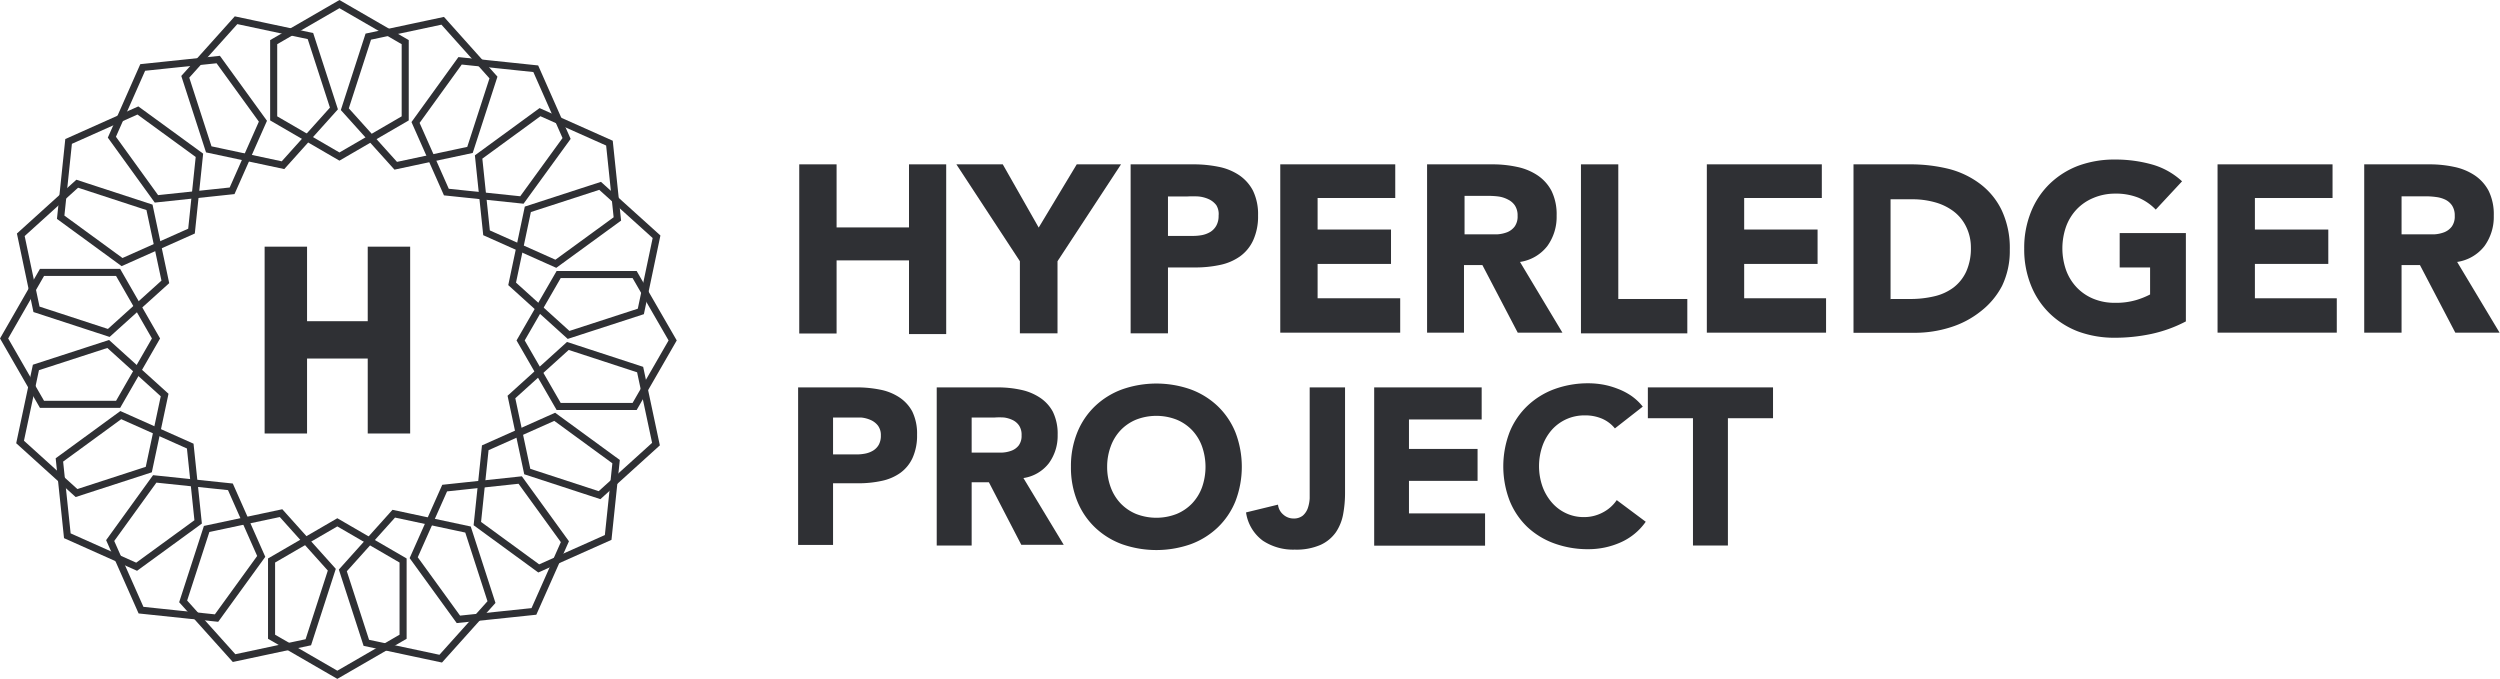 <svg id="Layer_1" data-name="Layer 1" xmlns="http://www.w3.org/2000/svg" viewBox="0 0 176.76 48"><defs><style>.cls-1{fill:none;stroke:#2f3034;stroke-miterlimit:10;stroke-width:0.5px;}.cls-2{fill:#2f3034;}</style></defs><title>OBC-logo-3</title><polygon class="cls-1" points="19.35 2.98 24 0.29 28.65 2.98 28.65 8.37 24 11.07 19.35 8.37 19.35 2.98"/><polygon class="cls-1" points="13.1 5.43 16.69 1.43 21.95 2.55 23.61 7.67 20.01 11.68 14.76 10.56 13.1 5.43"/><polygon class="cls-1" points="7.91 9.7 10.09 4.77 15.43 4.21 18.59 8.57 16.41 13.49 11.06 14.06 7.91 9.7"/><polygon class="cls-1" points="4.29 15.36 4.85 10 9.75 7.81 14.1 10.98 13.54 16.34 8.63 18.53 4.29 15.36"/><polygon class="cls-1" points="2.58 21.87 1.47 16.6 5.46 12.99 10.57 14.66 11.69 19.93 7.69 23.54 2.58 21.87"/><polygon class="cls-1" points="2.97 28.59 0.29 23.93 2.97 19.26 8.35 19.26 11.03 23.93 8.35 28.59 2.97 28.59"/><polygon class="cls-1" points="5.41 34.86 1.42 31.25 2.54 25.98 7.65 24.32 11.64 27.93 10.52 33.2 5.41 34.86"/><polygon class="cls-1" points="9.66 40.07 4.76 37.88 4.2 32.52 8.54 29.35 13.45 31.54 14.01 36.9 9.66 40.07"/><polygon class="cls-1" points="15.31 43.7 9.97 43.14 7.79 38.22 10.94 33.86 16.29 34.42 18.47 39.34 15.31 43.7"/><polygon class="cls-1" points="21.8 45.41 16.55 46.53 12.95 42.52 14.61 37.4 19.87 36.28 23.46 40.28 21.8 45.41"/><polygon class="cls-1" points="28.5 45.02 23.85 47.71 19.2 45.02 19.2 39.63 23.85 36.93 28.5 39.63 28.5 45.02"/><polygon class="cls-1" points="34.75 42.57 31.16 46.57 25.9 45.45 24.24 40.33 27.84 36.32 33.09 37.44 34.75 42.57"/><polygon class="cls-1" points="39.94 38.3 37.75 43.23 32.41 43.79 29.25 39.43 31.44 34.51 36.78 33.94 39.94 38.3"/><polygon class="cls-1" points="43.56 32.64 43 38 38.09 40.19 33.75 37.02 34.31 31.66 39.22 29.47 43.56 32.64"/><polygon class="cls-1" points="45.26 26.13 46.38 31.4 42.39 35.01 37.28 33.34 36.16 28.07 40.15 24.46 45.26 26.13"/><polygon class="cls-1" points="44.87 19.41 47.56 24.07 44.87 28.74 39.5 28.74 36.81 24.07 39.5 19.41 44.87 19.41"/><polygon class="cls-1" points="42.43 13.14 46.42 16.74 45.31 22.02 40.2 23.68 36.21 20.07 37.32 14.8 42.43 13.14"/><polygon class="cls-1" points="38.18 7.93 43.09 10.12 43.65 15.48 39.3 18.65 34.4 16.46 33.84 11.1 38.18 7.93"/><polygon class="cls-1" points="32.53 4.3 37.88 4.86 40.06 9.79 36.9 14.14 31.56 13.58 29.38 8.66 32.53 4.3"/><polygon class="cls-1" points="26.04 2.59 31.3 1.47 34.89 5.48 33.23 10.6 27.98 11.72 24.38 7.72 26.04 2.59"/><path class="cls-2" d="M56.51,11.62h2.64v4.46h5.12V11.62H66.9v12H64.27V18.41H59.15v5.17H56.51v-12Z"/><path class="cls-2" d="M72.11,18.47l-4.49-6.85h3.28l2.54,4.47,2.69-4.47h3.13l-4.49,6.85v5.1H72.11v-5.1Z"/><path class="cls-2" d="M79.94,11.62h4.44a8.8,8.8,0,0,1,1.76.17,4,4,0,0,1,1.45.58,3,3,0,0,1,1,1.11,3.82,3.82,0,0,1,.36,1.76A4.06,4.06,0,0,1,88.6,17a2.88,2.88,0,0,1-.93,1.13,3.76,3.76,0,0,1-1.4.6,8.22,8.22,0,0,1-1.76.18H82.58v4.66H79.94v-12Zm2.64,5.06h1.76A3.41,3.41,0,0,0,85,16.62a1.83,1.83,0,0,0,.59-0.23A1.23,1.23,0,0,0,86,15.95a1.39,1.39,0,0,0,.16-0.7A1.19,1.19,0,0,0,86,14.51a1.41,1.41,0,0,0-.54-0.43,2.31,2.31,0,0,0-.73-0.19,7.48,7.48,0,0,0-.78,0H82.58v2.84Z"/><path class="cls-2" d="M90.52,11.62h8.13V14H93.16v2.23h5.19v2.43H93.16v2.43H99v2.43H90.52v-12Z"/><path class="cls-2" d="M100.9,11.62h4.63a8.18,8.18,0,0,1,1.73.18,4.12,4.12,0,0,1,1.44.59,3,3,0,0,1,1,1.11,3.77,3.77,0,0,1,.36,1.75,3.51,3.51,0,0,1-.66,2.15,3,3,0,0,1-1.93,1.12l3,5h-3.16l-2.5-4.78h-1.3v4.78H100.9v-12Zm2.64,4.95h1.55l0.75,0a2.37,2.37,0,0,0,.72-0.15,1.25,1.25,0,0,0,.53-0.4,1.21,1.21,0,0,0,.21-0.76,1.27,1.27,0,0,0-.19-0.73,1.24,1.24,0,0,0-.47-0.41A2.08,2.08,0,0,0,106,13.9a5.3,5.3,0,0,0-.73-0.05h-1.72v2.72Z"/><path class="cls-2" d="M111.78,11.62h2.64v9.52h4.88v2.43h-7.52v-12Z"/><path class="cls-2" d="M120.68,11.62h8.13V14h-5.49v2.23h5.19v2.43h-5.19v2.43h5.79v2.43h-8.43v-12Z"/><path class="cls-2" d="M131.05,11.62h4a11.29,11.29,0,0,1,2.73.32A6.25,6.25,0,0,1,140,13a5.09,5.09,0,0,1,1.53,1.87,6.26,6.26,0,0,1,.57,2.79,5.68,5.68,0,0,1-.55,2.56A5.48,5.48,0,0,1,140.06,22a6.52,6.52,0,0,1-2.15,1.14,8.31,8.31,0,0,1-2.55.39h-4.31v-12Zm2.64,9.52h1.37a7.36,7.36,0,0,0,1.7-.19,3.63,3.63,0,0,0,1.36-.62,3,3,0,0,0,.9-1.13,4,4,0,0,0,.33-1.71A3.33,3.33,0,0,0,139,16a3,3,0,0,0-.89-1.07,3.91,3.91,0,0,0-1.31-.63,5.82,5.82,0,0,0-1.58-.21h-1.55v7.09Z"/><path class="cls-2" d="M154.54,22.73a9.6,9.6,0,0,1-2.43.88,12.4,12.4,0,0,1-2.59.27,7.39,7.39,0,0,1-2.58-.44,5.92,5.92,0,0,1-2-1.26,5.71,5.71,0,0,1-1.34-2,6.76,6.76,0,0,1-.48-2.6,6.76,6.76,0,0,1,.48-2.6,5.71,5.71,0,0,1,1.34-2,5.92,5.92,0,0,1,2-1.26,7.37,7.37,0,0,1,2.58-.44,9.59,9.59,0,0,1,2.64.35,5.17,5.17,0,0,1,2.12,1.19l-1.86,2a3.71,3.71,0,0,0-1.22-.84,4.34,4.34,0,0,0-1.69-.29A3.91,3.91,0,0,0,148,14a3.44,3.44,0,0,0-1.17.8,3.53,3.53,0,0,0-.75,1.22,4.66,4.66,0,0,0,0,3.08,3.54,3.54,0,0,0,.75,1.22,3.44,3.44,0,0,0,1.17.8,3.91,3.91,0,0,0,1.53.29,5.06,5.06,0,0,0,1.49-.19,5.68,5.68,0,0,0,1-.4V18.91h-2.15V16.48h4.68v6.25Z"/><path class="cls-2" d="M156.79,11.62h8.13V14h-5.49v2.23h5.19v2.43h-5.19v2.43h5.79v2.43h-8.43v-12Z"/><path class="cls-2" d="M167.16,11.62h4.63a8.18,8.18,0,0,1,1.73.18,4.12,4.12,0,0,1,1.44.59,3,3,0,0,1,1,1.11,3.77,3.77,0,0,1,.36,1.75,3.51,3.51,0,0,1-.66,2.15,3,3,0,0,1-1.93,1.12l3,5H173.6l-2.5-4.78h-1.3v4.78h-2.64v-12Zm2.64,4.95h1.55l0.75,0a2.37,2.37,0,0,0,.72-0.15,1.25,1.25,0,0,0,.53-0.4,1.21,1.21,0,0,0,.21-0.76,1.27,1.27,0,0,0-.19-0.73,1.24,1.24,0,0,0-.47-0.41,2.08,2.08,0,0,0-.66-0.19,5.3,5.3,0,0,0-.73-0.05H169.8v2.72Z"/><path class="cls-2" d="M56.43,27.39h4.16a8.28,8.28,0,0,1,1.64.16,3.75,3.75,0,0,1,1.35.54,2.77,2.77,0,0,1,.92,1,3.57,3.57,0,0,1,.34,1.65,3.82,3.82,0,0,1-.32,1.64,2.69,2.69,0,0,1-.87,1.06,3.52,3.52,0,0,1-1.31.56,7.71,7.71,0,0,1-1.64.17H58.9v4.36H56.43V27.39Zm2.47,4.74h1.64a3.2,3.2,0,0,0,.64-0.06,1.71,1.71,0,0,0,.55-0.21,1.15,1.15,0,0,0,.4-0.41,1.3,1.3,0,0,0,.15-0.66,1.11,1.11,0,0,0-.2-0.69,1.32,1.32,0,0,0-.51-0.4,2.16,2.16,0,0,0-.69-0.18c-0.25,0-.5,0-0.73,0H58.9v2.65Z"/><path class="cls-2" d="M66.23,27.39h4.33a7.67,7.67,0,0,1,1.62.17,3.87,3.87,0,0,1,1.34.55,2.76,2.76,0,0,1,.92,1,3.53,3.53,0,0,1,.34,1.64,3.28,3.28,0,0,1-.62,2,2.78,2.78,0,0,1-1.8,1.05l2.85,4.72h-3L69.92,34.1H68.7v4.47H66.23V27.39ZM68.7,32h1.46l0.7,0a2.2,2.2,0,0,0,.67-0.14,1.16,1.16,0,0,0,.5-0.37,1.13,1.13,0,0,0,.2-0.71,1.18,1.18,0,0,0-.17-0.68,1.15,1.15,0,0,0-.44-0.39A2,2,0,0,0,71,29.52a5,5,0,0,0-.68,0H68.7V32Z"/><path class="cls-2" d="M75.72,33a6.31,6.31,0,0,1,.45-2.43,5.32,5.32,0,0,1,1.26-1.86,5.54,5.54,0,0,1,1.91-1.18,7.32,7.32,0,0,1,4.84,0,5.56,5.56,0,0,1,1.91,1.18,5.35,5.35,0,0,1,1.26,1.86,6.8,6.8,0,0,1,0,4.87,5.34,5.34,0,0,1-1.26,1.86,5.54,5.54,0,0,1-1.91,1.18,7.34,7.34,0,0,1-4.84,0,5.53,5.53,0,0,1-1.91-1.18,5.32,5.32,0,0,1-1.26-1.86A6.31,6.31,0,0,1,75.72,33Zm2.56,0a4.11,4.11,0,0,0,.25,1.45,3.31,3.31,0,0,0,.7,1.14,3.22,3.22,0,0,0,1.1.75,3.95,3.95,0,0,0,2.86,0,3.22,3.22,0,0,0,1.1-.75,3.31,3.31,0,0,0,.7-1.14,4.36,4.36,0,0,0,0-2.88,3.29,3.29,0,0,0-.7-1.15,3.21,3.21,0,0,0-1.1-.75,3.95,3.95,0,0,0-2.86,0,3.2,3.2,0,0,0-1.1.75,3.29,3.29,0,0,0-.7,1.15A4.13,4.13,0,0,0,78.28,33Z"/><path class="cls-2" d="M95.1,34.83a8.21,8.21,0,0,1-.13,1.5,3.36,3.36,0,0,1-.51,1.29,2.67,2.67,0,0,1-1.08.9,4.26,4.26,0,0,1-1.84.34,3.87,3.87,0,0,1-2.25-.63,3,3,0,0,1-1.19-2l2.26-.55a1.06,1.06,0,0,0,.37.7,1.08,1.08,0,0,0,.73.28,1,1,0,0,0,.66-0.21,1.25,1.25,0,0,0,.35-0.53,2.53,2.53,0,0,0,.13-0.69c0-.25,0-0.48,0-0.69V27.39H95.1v7.44Z"/><path class="cls-2" d="M97.16,27.39h7.6v2.27H99.62v2.08h4.85V34H99.62V36.3H105v2.28H97.16V27.39Z"/><path class="cls-2" d="M114.18,30.29a2.41,2.41,0,0,0-.89-0.68,3,3,0,0,0-1.23-.24,3.07,3.07,0,0,0-2.32,1,3.49,3.49,0,0,0-.68,1.15,4.36,4.36,0,0,0,0,2.88,3.6,3.6,0,0,0,.67,1.14,3,3,0,0,0,1,.75,2.91,2.91,0,0,0,1.24.27,2.78,2.78,0,0,0,1.34-.32,2.67,2.67,0,0,0,1-.88l2.05,1.53a4.28,4.28,0,0,1-1.8,1.47,5.59,5.59,0,0,1-2.25.47,6.91,6.91,0,0,1-2.42-.41A5.53,5.53,0,0,1,108,37.27a5.32,5.32,0,0,1-1.26-1.86,6.79,6.79,0,0,1,0-4.87A5.32,5.32,0,0,1,108,28.69a5.54,5.54,0,0,1,1.91-1.18,6.91,6.91,0,0,1,2.42-.41,6,6,0,0,1,1,.09,5.44,5.44,0,0,1,1,.28,4.57,4.57,0,0,1,1,.51,3.8,3.8,0,0,1,.82.77Z"/><path class="cls-2" d="M119.7,29.57h-3.19V27.39h8.85v2.18h-3.19v9H119.7v-9Z"/><path class="cls-2" d="M21.71,30.65h-3V17.44h3v5.27H26V17.44h3V30.65H26v-5.3H21.71v5.3Z"/></svg>